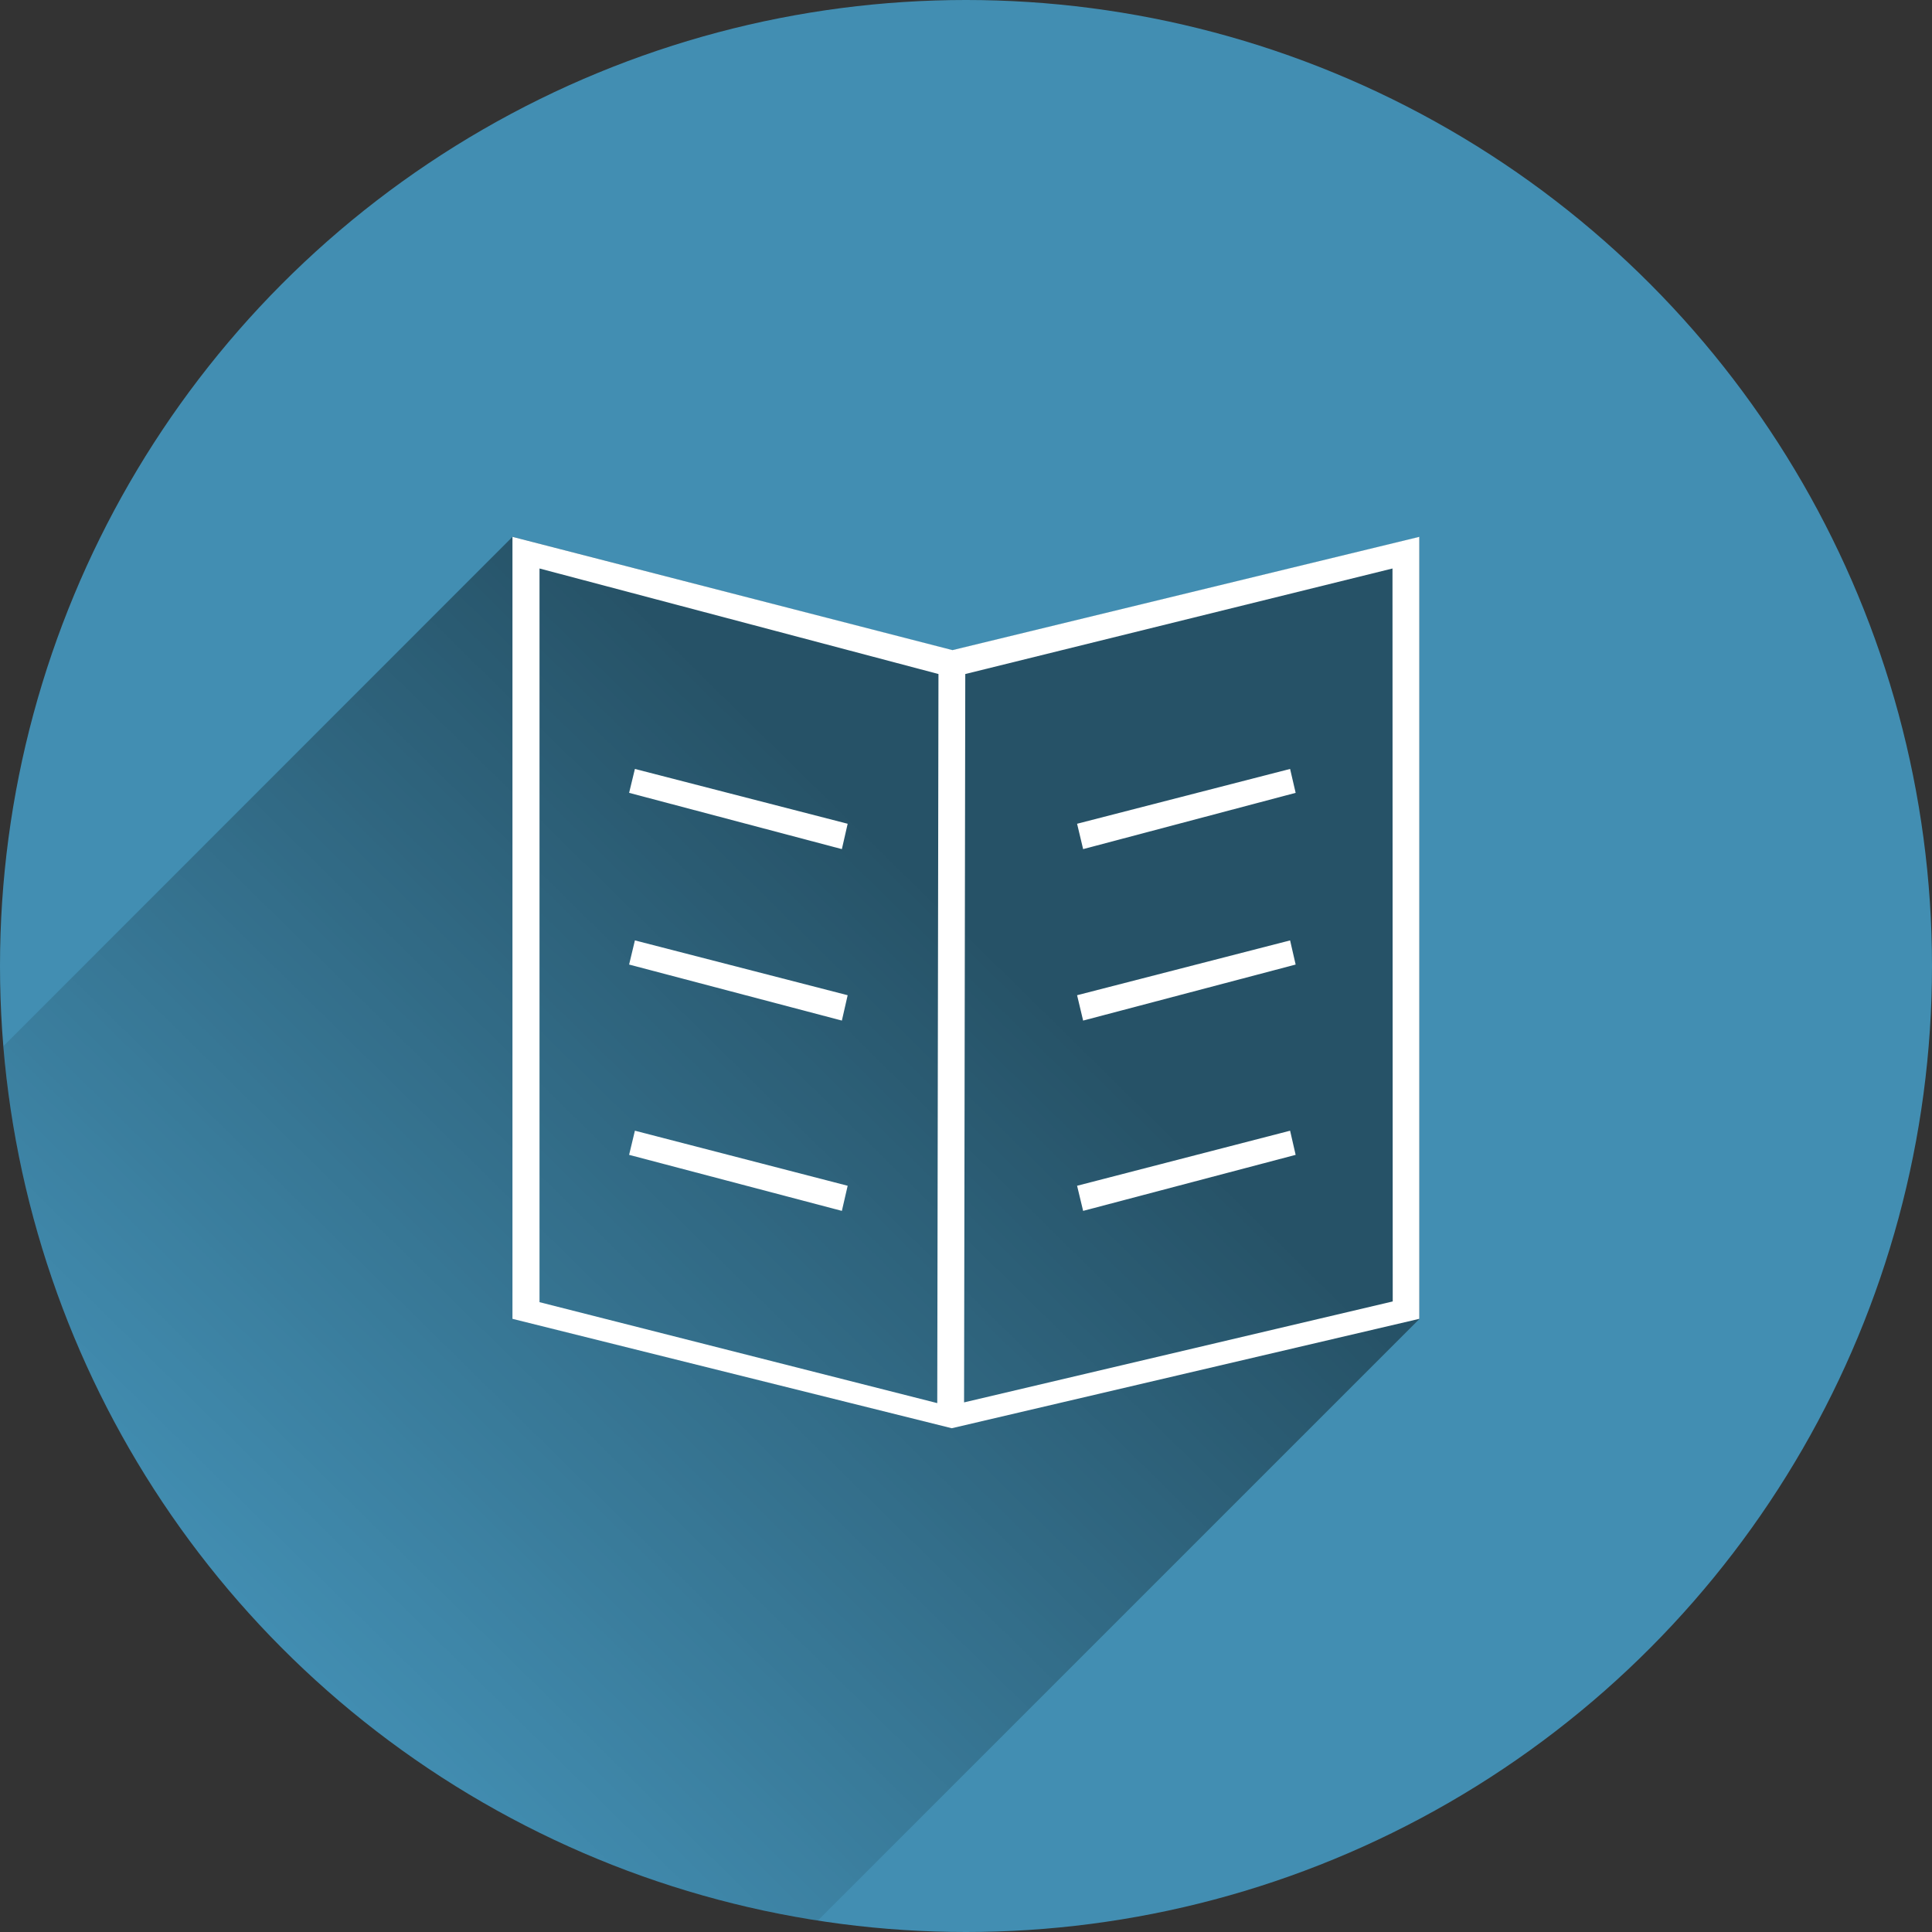 <?xml version="1.0" encoding="utf-8"?>
<!-- Generator: Adobe Illustrator 19.1.0, SVG Export Plug-In . SVG Version: 6.00 Build 0)  -->
<svg version="1.1"
	 id="svg6264" xmlns:rdf="http://www.w3.org/1999/02/22-rdf-syntax-ns#" xmlns:svg="http://www.w3.org/2000/svg" xmlns:cc="http://creativecommons.org/ns#" xmlns:dc="http://purl.org/dc/elements/1.1/"
	 xmlns="http://www.w3.org/2000/svg" xmlns:xlink="http://www.w3.org/1999/xlink" x="0px" y="0px" viewBox="-20 -102.7 800 800"
	 style="enable-background:new -20 -102.7 800 800;" xml:space="preserve">
<rect x="-20" y="-102.7" width="800" height="800" fill="#333333" stroke="none"/>
<style type="text/css">
	.st0{fill:#428EB2;}
	.st1{fill:url(#SVGID_1_);}
	.st2{fill:#FFFFFF;}
</style>
<circle id="circle6820" class="st0" cx="380" cy="297.3" r="400"/>
<linearGradient id="SVGID_1_" gradientUnits="userSpaceOnUse" x1="379.147" y1="280.604" x2="87.147" y2="577.604">
	<stop  offset="0" style="stop-color:#000000;stop-opacity:0.42"/>
	<stop  offset="1" style="stop-color:#000000;stop-opacity:0"/>
</linearGradient>
<path class="st1" d="M192.2,119.6L192.2,119.6L-18.6,330.5c15.2,184.9,156.2,334.2,337.2,362.1l249.1-249.1l0-323.8l-193.3,46.9
	L192.2,119.6z"/>
<polygon class="st2" points="240.5,375.5 328.6,398.7 331,388.3 242.9,365.5 "/>
<polygon class="st2" points="240.5,296.7 328.6,319.9 331,309.4 242.9,286.7 "/>
<polygon class="st2" points="331,238.4 242.9,215.7 240.5,225.6 328.6,248.9 "/>
<polygon class="st2" points="516.5,225.6 514.2,215.7 426,238.4 428.5,248.9 "/>
<path class="st2" d="M192.2,119.6L192.2,119.6l0,323.8l181.9,45.3l193.6-45.3l0-323.8l-193.3,46.9L192.2,119.6z M368.1,478.3
	l-164.7-41.8V132.7h0l165.2,43.7L368.1,478.3z M379.7,176.4l176.9-43.7l0.1,303.5L379.2,478L379.7,176.4z"/>
<polygon class="st2" points="426,388.3 428.5,398.7 516.5,375.5 514.2,365.5 "/>
<polygon class="st2" points="426,309.4 428.5,319.9 516.5,296.7 514.2,286.7 "/>
</svg>
